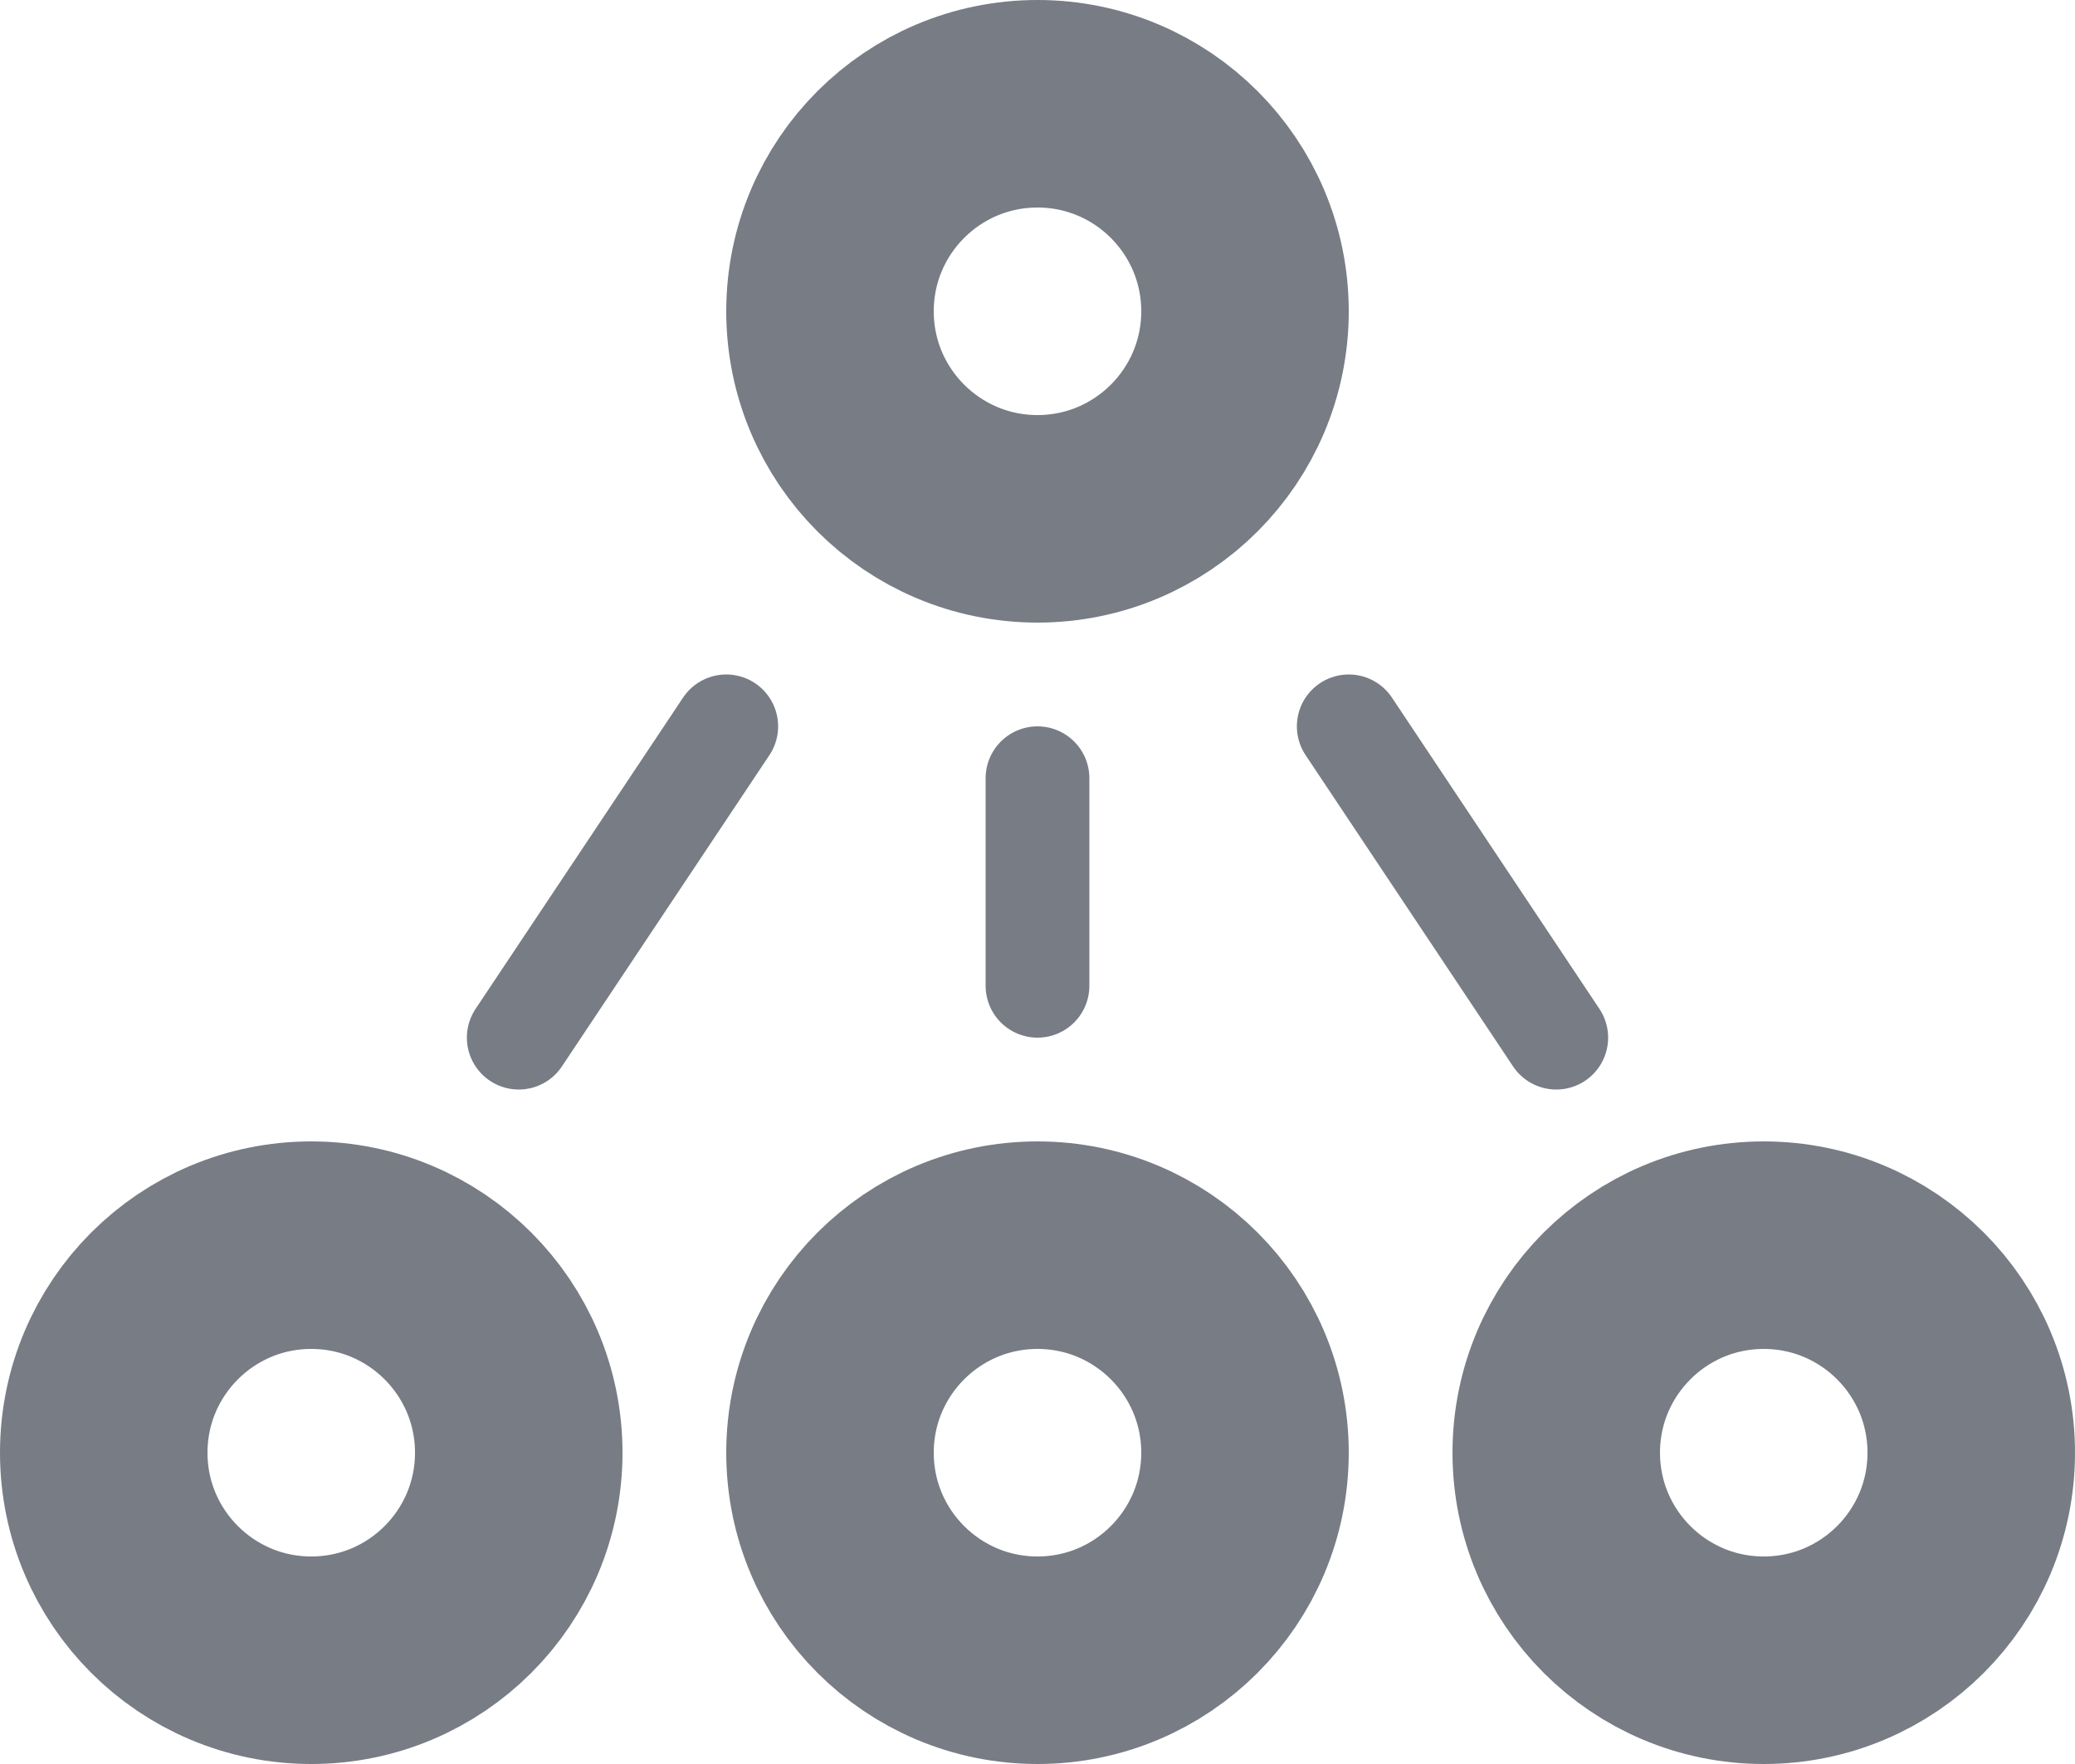 <svg width="20" height="17" viewBox="0 0 20 17" fill="none" xmlns="http://www.w3.org/2000/svg">
<circle cx="10" cy="14" r="2" stroke="#777C85" stroke-width="2"/>
<path d="M5 10L7 7M13 7L15 10" stroke="#777C85" stroke-linecap="round" stroke-linejoin="round"/>
<path d="M10 7.5V9.5" stroke="#777C85" stroke-linecap="round" stroke-linejoin="round"/>
<circle cx="10" cy="3" r="2" stroke="#777C85" stroke-width="2"/>
<circle cx="17" cy="14" r="2" stroke="#777C85" stroke-width="2"/>
<circle cx="3" cy="14" r="2" stroke="#777C85" stroke-width="2"/>
</svg>
